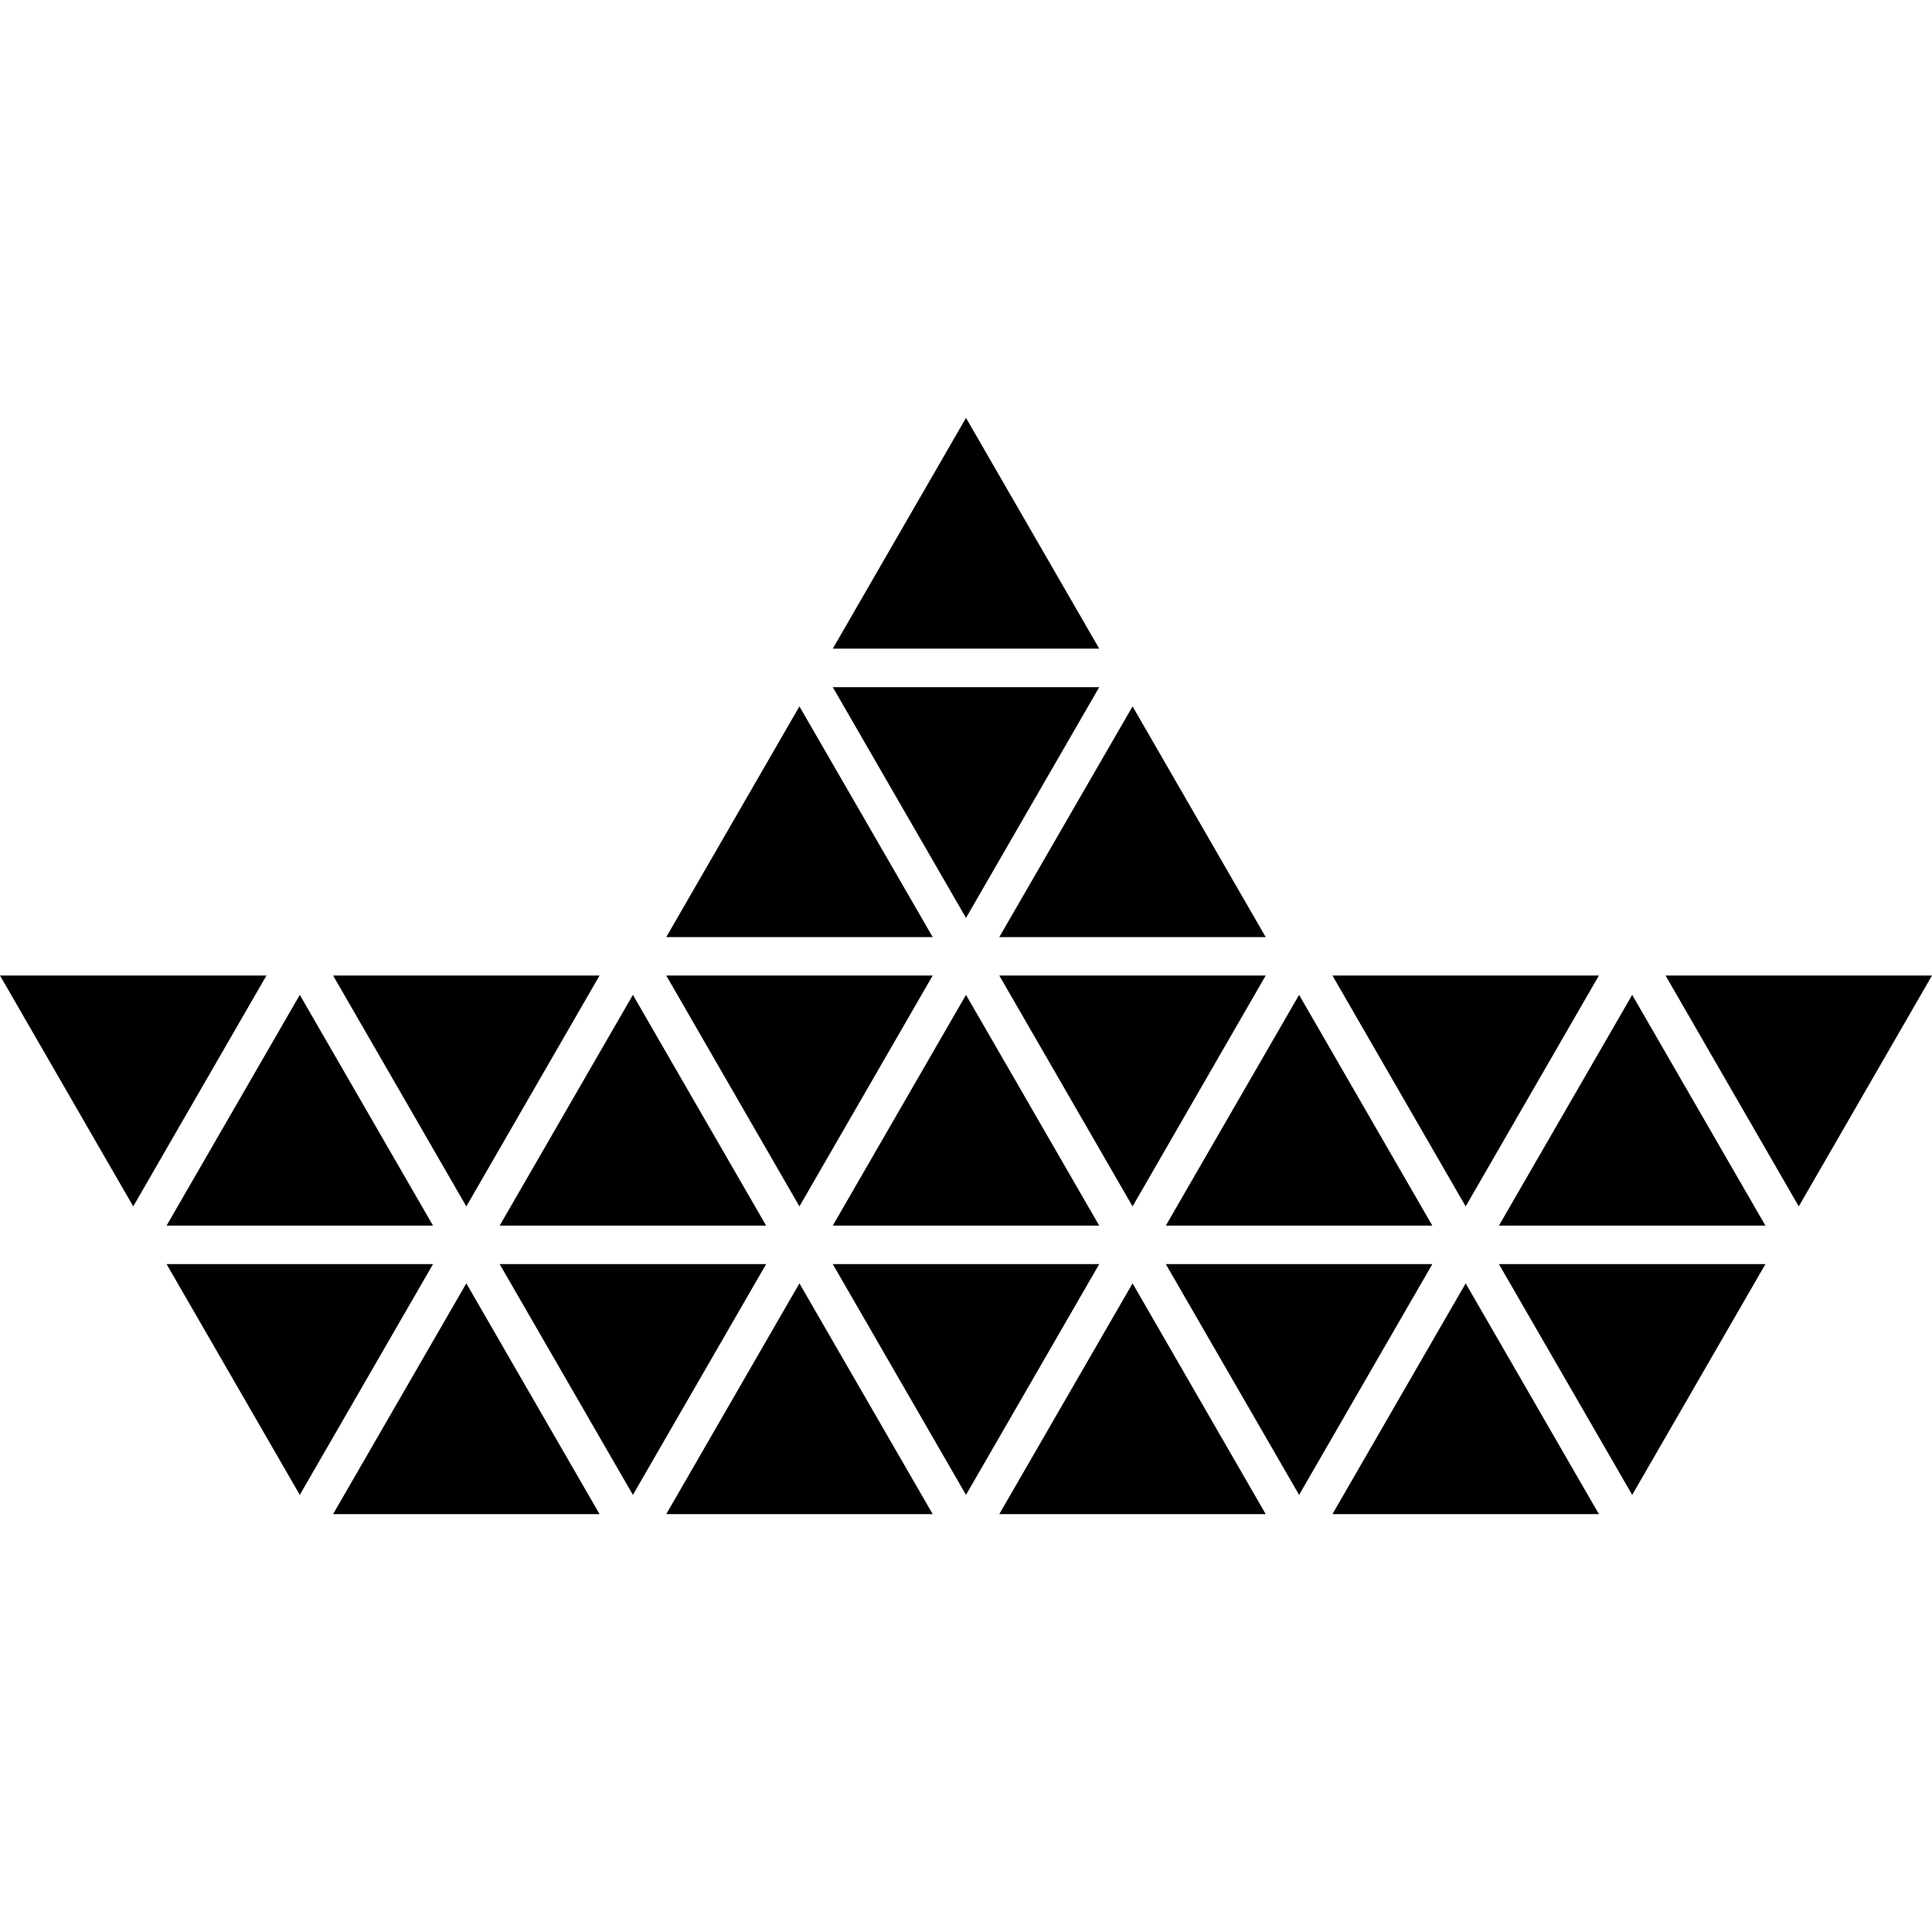 <?xml version="1.0" encoding="iso-8859-1"?>
<!-- Generator: Adobe Illustrator 16.0.0, SVG Export Plug-In . SVG Version: 6.00 Build 0)  -->
<!DOCTYPE svg PUBLIC "-//W3C//DTD SVG 1.1//EN" "http://www.w3.org/Graphics/SVG/1.1/DTD/svg11.dtd">
<svg version="1.1" id="Capa_1" xmlns="http://www.w3.org/2000/svg" xmlns:xlink="http://www.w3.org/1999/xlink" x="0px" y="0px"
	 width="37.892px" height="37.891px" viewBox="0 0 37.892 37.891" style="enable-background:new 0 0 37.892 37.891;"
	 xml:space="preserve">
<g>
	<g>
		<polygon points="21.559,13.477 16.333,13.477 18.946,18.003 		"/>
		<polygon points="15.679,13.854 13.067,18.379 18.293,18.379 		"/>
		<polygon points="24.824,18.379 22.213,13.854 19.599,18.379 		"/>
		<polygon points="31.359,19.133 26.133,19.133 28.746,23.661 		"/>
		<polygon points="32.666,19.133 35.279,23.661 37.892,19.133 		"/>
		<polygon points="24.824,19.133 19.599,19.133 22.213,23.661 		"/>
		<polygon points="18.293,19.133 13.067,19.133 15.679,23.661 		"/>
		<polygon points="11.759,19.133 6.533,19.133 9.146,23.661 		"/>
		<polygon points="0,19.133 2.613,23.661 5.226,19.133 		"/>
		<polygon points="8.493,24.038 5.88,19.512 3.267,24.038 		"/>
		<polygon points="15.026,24.038 12.413,19.512 9.8,24.038 		"/>
		<polygon points="16.333,24.038 21.559,24.038 18.946,19.512 		"/>
		<polygon points="28.092,24.038 25.479,19.512 22.865,24.038 		"/>
		<polygon points="29.398,24.038 34.625,24.038 32.012,19.512 		"/>
		<polygon points="18.946,8.196 16.333,12.722 21.559,12.722 		"/>
		<polygon points="32.012,29.319 34.625,24.793 29.398,24.793 		"/>
		<polygon points="22.865,24.793 25.479,29.319 28.092,24.793 		"/>
		<polygon points="16.333,24.793 18.946,29.319 21.559,24.793 		"/>
		<polygon points="9.8,24.793 12.413,29.319 15.026,24.793 		"/>
		<polygon points="3.267,24.793 5.88,29.319 8.493,24.793 		"/>
		<polygon points="6.533,29.696 11.759,29.696 9.146,25.17 		"/>
		<polygon points="13.067,29.696 18.293,29.696 15.679,25.17 		"/>
		<polygon points="19.599,29.696 24.824,29.696 22.213,25.17 		"/>
		<polygon points="26.133,29.696 31.359,29.696 28.746,25.17 		"/>
	</g>
</g>
<g>
</g>
<g>
</g>
<g>
</g>
<g>
</g>
<g>
</g>
<g>
</g>
<g>
</g>
<g>
</g>
<g>
</g>
<g>
</g>
<g>
</g>
<g>
</g>
<g>
</g>
<g>
</g>
<g>
</g>
</svg>

